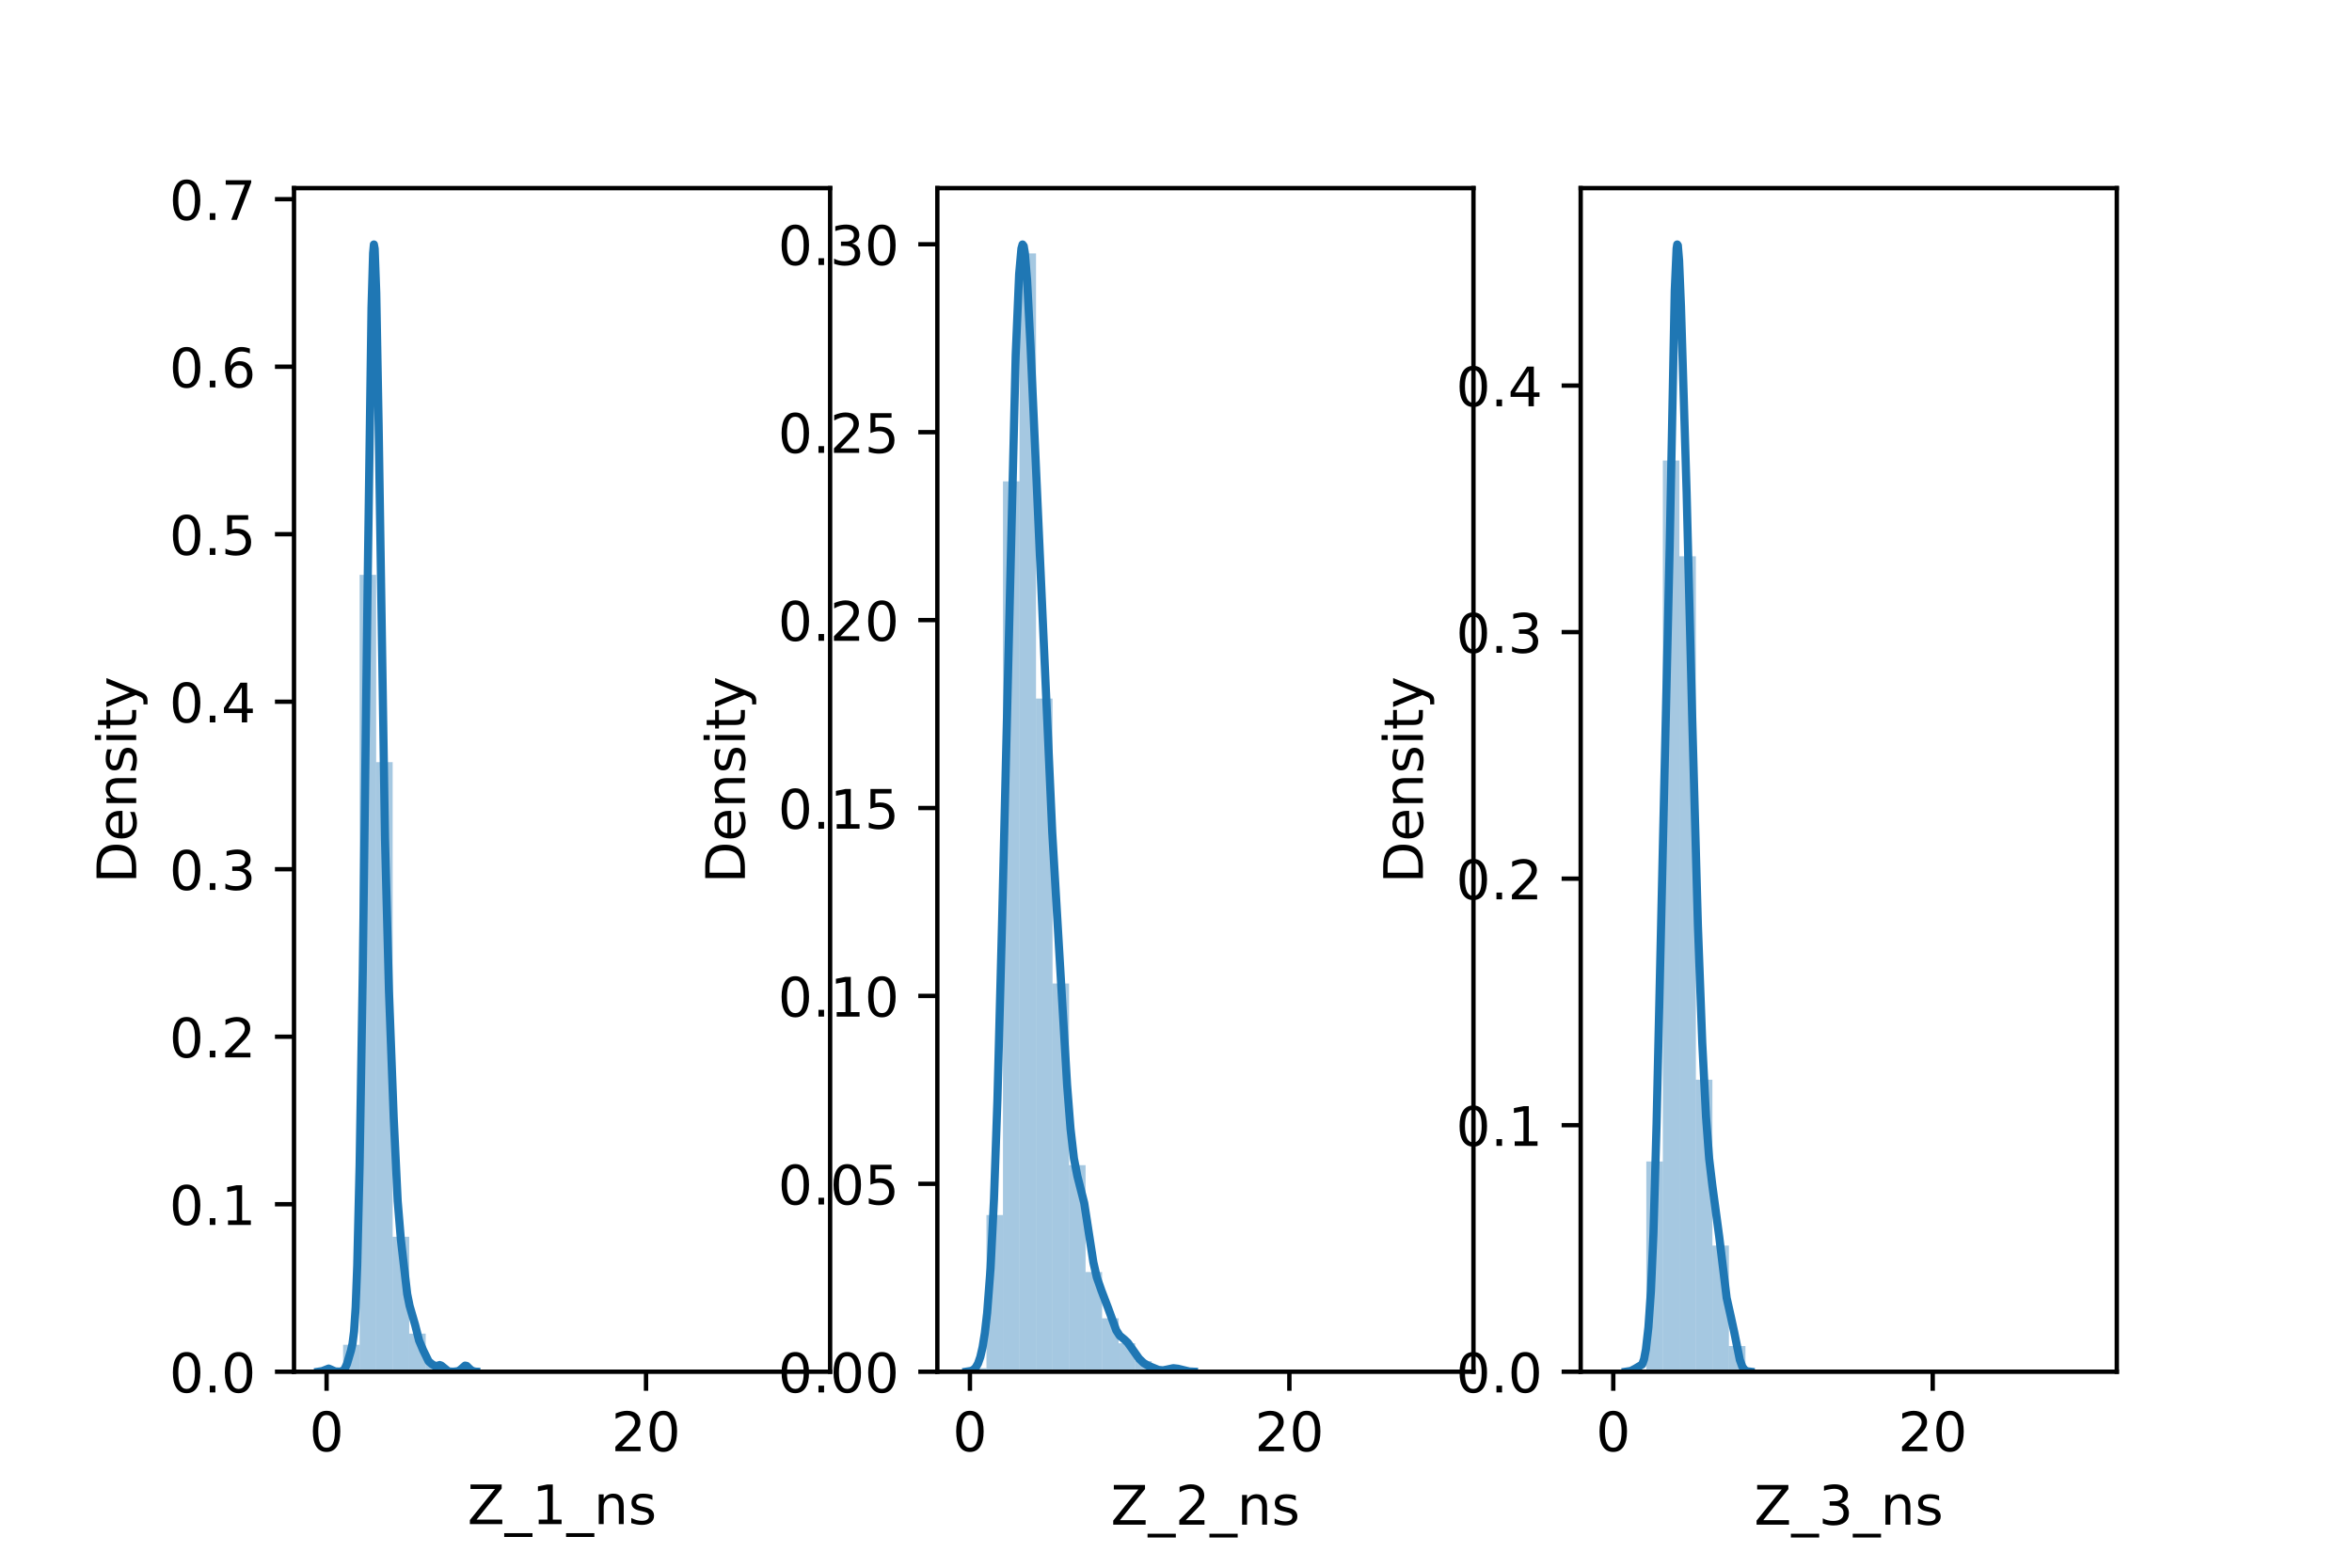 <?xml version="1.0" encoding="utf-8" standalone="no"?>
<!DOCTYPE svg PUBLIC "-//W3C//DTD SVG 1.1//EN"
  "http://www.w3.org/Graphics/SVG/1.1/DTD/svg11.dtd">
<!-- Created with matplotlib (https://matplotlib.org/) -->
<svg height="288pt" version="1.1" viewBox="0 0 432 288" width="432pt" xmlns="http://www.w3.org/2000/svg" xmlns:xlink="http://www.w3.org/1999/xlink">
 <defs>
  <style type="text/css">*{stroke-linecap:butt;stroke-linejoin:round;}</style>
 </defs>
 <g id="figure_1">
  <g id="patch_1">
   <path d="M 0 288 
L 432 288 
L 432 0 
L 0 0 
z
" style="fill:#ffffff;"/>
  </g>
  <g id="axes_1">
   <g id="patch_2">
    <path d="M 54 252 
L 152.471 252 
L 152.471 34.56 
L 54 34.56 
z
" style="fill:#ffffff;"/>
   </g>
   <g id="patch_3">
    <path clip-path="url(#p572ccd10fb)" d="M 59.985 252 
L 63.02 252 
L 63.02 251.708 
L 59.985 251.708 
z
" style="fill:#1f77b4;opacity:0.4;"/>
   </g>
   <g id="patch_4">
    <path clip-path="url(#p572ccd10fb)" d="M 63.02 252 
L 66.054 252 
L 66.054 247.042 
L 63.02 247.042 
z
" style="fill:#1f77b4;opacity:0.4;"/>
   </g>
   <g id="patch_5">
    <path clip-path="url(#p572ccd10fb)" d="M 66.054 252 
L 69.089 252 
L 69.089 105.601 
L 66.054 105.601 
z
" style="fill:#1f77b4;opacity:0.4;"/>
   </g>
   <g id="patch_6">
    <path clip-path="url(#p572ccd10fb)" d="M 69.089 252 
L 72.124 252 
L 72.124 140.014 
L 69.089 140.014 
z
" style="fill:#1f77b4;opacity:0.4;"/>
   </g>
   <g id="patch_7">
    <path clip-path="url(#p572ccd10fb)" d="M 72.124 252 
L 75.159 252 
L 75.159 227.211 
L 72.124 227.211 
z
" style="fill:#1f77b4;opacity:0.4;"/>
   </g>
   <g id="patch_8">
    <path clip-path="url(#p572ccd10fb)" d="M 75.159 252 
L 78.194 252 
L 78.194 245.001 
L 75.159 245.001 
z
" style="fill:#1f77b4;opacity:0.4;"/>
   </g>
   <g id="patch_9">
    <path clip-path="url(#p572ccd10fb)" d="M 78.194 252 
L 81.229 252 
L 81.229 250.542 
L 78.194 250.542 
z
" style="fill:#1f77b4;opacity:0.4;"/>
   </g>
   <g id="patch_10">
    <path clip-path="url(#p572ccd10fb)" d="M 81.229 252 
L 84.263 252 
L 84.263 252 
L 81.229 252 
z
" style="fill:#1f77b4;opacity:0.4;"/>
   </g>
   <g id="patch_11">
    <path clip-path="url(#p572ccd10fb)" d="M 84.263 252 
L 87.298 252 
L 87.298 251.417 
L 84.263 251.417 
z
" style="fill:#1f77b4;opacity:0.4;"/>
   </g>
   <g id="patch_12">
    <path clip-path="url(#p572ccd10fb)" d="M 87.298 252 
L 90.333 252 
L 90.333 252 
L 87.298 252 
z
" style="fill:#1f77b4;opacity:0.4;"/>
   </g>
   <g id="patch_13">
    <path clip-path="url(#p572ccd10fb)" d="M 90.333 252 
L 93.368 252 
L 93.368 252 
L 90.333 252 
z
" style="fill:#1f77b4;opacity:0.4;"/>
   </g>
   <g id="patch_14">
    <path clip-path="url(#p572ccd10fb)" d="M 93.368 252 
L 96.403 252 
L 96.403 252 
L 93.368 252 
z
" style="fill:#1f77b4;opacity:0.4;"/>
   </g>
   <g id="patch_15">
    <path clip-path="url(#p572ccd10fb)" d="M 96.403 252 
L 99.438 252 
L 99.438 252 
L 96.403 252 
z
" style="fill:#1f77b4;opacity:0.4;"/>
   </g>
   <g id="patch_16">
    <path clip-path="url(#p572ccd10fb)" d="M 99.438 252 
L 102.472 252 
L 102.472 252 
L 99.438 252 
z
" style="fill:#1f77b4;opacity:0.4;"/>
   </g>
   <g id="patch_17">
    <path clip-path="url(#p572ccd10fb)" d="M 102.472 252 
L 105.507 252 
L 105.507 252 
L 102.472 252 
z
" style="fill:#1f77b4;opacity:0.4;"/>
   </g>
   <g id="patch_18">
    <path clip-path="url(#p572ccd10fb)" d="M 105.507 252 
L 108.542 252 
L 108.542 252 
L 105.507 252 
z
" style="fill:#1f77b4;opacity:0.4;"/>
   </g>
   <g id="patch_19">
    <path clip-path="url(#p572ccd10fb)" d="M 108.542 252 
L 111.577 252 
L 111.577 252 
L 108.542 252 
z
" style="fill:#1f77b4;opacity:0.4;"/>
   </g>
   <g id="patch_20">
    <path clip-path="url(#p572ccd10fb)" d="M 111.577 252 
L 114.612 252 
L 114.612 252 
L 111.577 252 
z
" style="fill:#1f77b4;opacity:0.4;"/>
   </g>
   <g id="patch_21">
    <path clip-path="url(#p572ccd10fb)" d="M 114.612 252 
L 117.646 252 
L 117.646 252 
L 114.612 252 
z
" style="fill:#1f77b4;opacity:0.4;"/>
   </g>
   <g id="patch_22">
    <path clip-path="url(#p572ccd10fb)" d="M 117.646 252 
L 120.681 252 
L 120.681 252 
L 117.646 252 
z
" style="fill:#1f77b4;opacity:0.4;"/>
   </g>
   <g id="patch_23">
    <path clip-path="url(#p572ccd10fb)" d="M 120.681 252 
L 123.716 252 
L 123.716 252 
L 120.681 252 
z
" style="fill:#1f77b4;opacity:0.4;"/>
   </g>
   <g id="patch_24">
    <path clip-path="url(#p572ccd10fb)" d="M 123.716 252 
L 126.751 252 
L 126.751 252 
L 123.716 252 
z
" style="fill:#1f77b4;opacity:0.4;"/>
   </g>
   <g id="patch_25">
    <path clip-path="url(#p572ccd10fb)" d="M 126.751 252 
L 129.786 252 
L 129.786 252 
L 126.751 252 
z
" style="fill:#1f77b4;opacity:0.4;"/>
   </g>
   <g id="patch_26">
    <path clip-path="url(#p572ccd10fb)" d="M 129.786 252 
L 132.821 252 
L 132.821 252 
L 129.786 252 
z
" style="fill:#1f77b4;opacity:0.4;"/>
   </g>
   <g id="patch_27">
    <path clip-path="url(#p572ccd10fb)" d="M 132.821 252 
L 135.855 252 
L 135.855 252 
L 132.821 252 
z
" style="fill:#1f77b4;opacity:0.4;"/>
   </g>
   <g id="patch_28">
    <path clip-path="url(#p572ccd10fb)" d="M 135.855 252 
L 138.89 252 
L 138.89 252 
L 135.855 252 
z
" style="fill:#1f77b4;opacity:0.4;"/>
   </g>
   <g id="patch_29">
    <path clip-path="url(#p572ccd10fb)" d="M 138.89 252 
L 141.925 252 
L 141.925 252 
L 138.89 252 
z
" style="fill:#1f77b4;opacity:0.4;"/>
   </g>
   <g id="patch_30">
    <path clip-path="url(#p572ccd10fb)" d="M 141.925 252 
L 144.96 252 
L 144.96 252 
L 141.925 252 
z
" style="fill:#1f77b4;opacity:0.4;"/>
   </g>
   <g id="patch_31">
    <path clip-path="url(#p572ccd10fb)" d="M 144.96 252 
L 147.995 252 
L 147.995 252 
L 144.96 252 
z
" style="fill:#1f77b4;opacity:0.4;"/>
   </g>
   <g id="matplotlib.axis_1">
    <g id="xtick_1">
     <g id="line2d_1">
      <defs>
       <path d="M 0 0 
L 0 3.5 
" id="mcaa65178ae" style="stroke:#000000;stroke-width:0.8;"/>
      </defs>
      <g>
       <use style="stroke:#000000;stroke-width:0.8;" x="59.985" xlink:href="#mcaa65178ae" y="252"/>
      </g>
     </g>
     <g id="text_1">
      <!-- 0 -->
      <g transform="translate(56.804 266.598)scale(0.1 -0.1)">
       <defs>
        <path d="M 31.781 66.406 
Q 24.172 66.406 20.328 58.906 
Q 16.5 51.422 16.5 36.375 
Q 16.5 21.391 20.328 13.891 
Q 24.172 6.391 31.781 6.391 
Q 39.453 6.391 43.281 13.891 
Q 47.125 21.391 47.125 36.375 
Q 47.125 51.422 43.281 58.906 
Q 39.453 66.406 31.781 66.406 
z
M 31.781 74.219 
Q 44.047 74.219 50.516 64.516 
Q 56.984 54.828 56.984 36.375 
Q 56.984 17.969 50.516 8.266 
Q 44.047 -1.422 31.781 -1.422 
Q 19.531 -1.422 13.062 8.266 
Q 6.594 17.969 6.594 36.375 
Q 6.594 54.828 13.062 64.516 
Q 19.531 74.219 31.781 74.219 
z
" id="DejaVuSans-48"/>
       </defs>
       <use xlink:href="#DejaVuSans-48"/>
      </g>
     </g>
    </g>
    <g id="xtick_2">
     <g id="line2d_2">
      <g>
       <use style="stroke:#000000;stroke-width:0.8;" x="118.658" xlink:href="#mcaa65178ae" y="252"/>
      </g>
     </g>
     <g id="text_2">
      <!-- 20 -->
      <g transform="translate(112.296 266.598)scale(0.1 -0.1)">
       <defs>
        <path d="M 19.188 8.297 
L 53.609 8.297 
L 53.609 0 
L 7.328 0 
L 7.328 8.297 
Q 12.938 14.109 22.625 23.891 
Q 32.328 33.688 34.812 36.531 
Q 39.547 41.844 41.422 45.531 
Q 43.312 49.219 43.312 52.781 
Q 43.312 58.594 39.234 62.25 
Q 35.156 65.922 28.609 65.922 
Q 23.969 65.922 18.812 64.312 
Q 13.672 62.703 7.812 59.422 
L 7.812 69.391 
Q 13.766 71.781 18.938 73 
Q 24.125 74.219 28.422 74.219 
Q 39.75 74.219 46.484 68.547 
Q 53.219 62.891 53.219 53.422 
Q 53.219 48.922 51.531 44.891 
Q 49.859 40.875 45.406 35.406 
Q 44.188 33.984 37.641 27.219 
Q 31.109 20.453 19.188 8.297 
z
" id="DejaVuSans-50"/>
       </defs>
       <use xlink:href="#DejaVuSans-50"/>
       <use x="63.623" xlink:href="#DejaVuSans-48"/>
      </g>
     </g>
    </g>
    <g id="text_3">
     <!-- Z_1_ns -->
     <g transform="translate(85.856 279.998)scale(0.1 -0.1)">
      <defs>
       <path d="M 5.609 72.906 
L 62.891 72.906 
L 62.891 65.375 
L 16.797 8.297 
L 64.016 8.297 
L 64.016 0 
L 4.5 0 
L 4.5 7.516 
L 50.594 64.594 
L 5.609 64.594 
z
" id="DejaVuSans-90"/>
       <path d="M 50.984 -16.609 
L 50.984 -23.578 
L -0.984 -23.578 
L -0.984 -16.609 
z
" id="DejaVuSans-95"/>
       <path d="M 12.406 8.297 
L 28.516 8.297 
L 28.516 63.922 
L 10.984 60.406 
L 10.984 69.391 
L 28.422 72.906 
L 38.281 72.906 
L 38.281 8.297 
L 54.391 8.297 
L 54.391 0 
L 12.406 0 
z
" id="DejaVuSans-49"/>
       <path d="M 54.891 33.016 
L 54.891 0 
L 45.906 0 
L 45.906 32.719 
Q 45.906 40.484 42.875 44.328 
Q 39.844 48.188 33.797 48.188 
Q 26.516 48.188 22.312 43.547 
Q 18.109 38.922 18.109 30.906 
L 18.109 0 
L 9.078 0 
L 9.078 54.688 
L 18.109 54.688 
L 18.109 46.188 
Q 21.344 51.125 25.703 53.562 
Q 30.078 56 35.797 56 
Q 45.219 56 50.047 50.172 
Q 54.891 44.344 54.891 33.016 
z
" id="DejaVuSans-110"/>
       <path d="M 44.281 53.078 
L 44.281 44.578 
Q 40.484 46.531 36.375 47.5 
Q 32.281 48.484 27.875 48.484 
Q 21.188 48.484 17.844 46.438 
Q 14.5 44.391 14.5 40.281 
Q 14.5 37.156 16.891 35.375 
Q 19.281 33.594 26.516 31.984 
L 29.594 31.297 
Q 39.156 29.25 43.188 25.516 
Q 47.219 21.781 47.219 15.094 
Q 47.219 7.469 41.188 3.016 
Q 35.156 -1.422 24.609 -1.422 
Q 20.219 -1.422 15.453 -0.562 
Q 10.688 0.297 5.422 2 
L 5.422 11.281 
Q 10.406 8.688 15.234 7.391 
Q 20.062 6.109 24.812 6.109 
Q 31.156 6.109 34.562 8.281 
Q 37.984 10.453 37.984 14.406 
Q 37.984 18.062 35.516 20.016 
Q 33.062 21.969 24.703 23.781 
L 21.578 24.516 
Q 13.234 26.266 9.516 29.906 
Q 5.812 33.547 5.812 39.891 
Q 5.812 47.609 11.281 51.797 
Q 16.75 56 26.812 56 
Q 31.781 56 36.172 55.266 
Q 40.578 54.547 44.281 53.078 
z
" id="DejaVuSans-115"/>
      </defs>
      <use xlink:href="#DejaVuSans-90"/>
      <use x="68.506" xlink:href="#DejaVuSans-95"/>
      <use x="118.506" xlink:href="#DejaVuSans-49"/>
      <use x="182.129" xlink:href="#DejaVuSans-95"/>
      <use x="232.129" xlink:href="#DejaVuSans-110"/>
      <use x="295.508" xlink:href="#DejaVuSans-115"/>
     </g>
    </g>
   </g>
   <g id="matplotlib.axis_2">
    <g id="ytick_1">
     <g id="line2d_3">
      <defs>
       <path d="M 0 0 
L -3.5 0 
" id="mb902864521" style="stroke:#000000;stroke-width:0.8;"/>
      </defs>
      <g>
       <use style="stroke:#000000;stroke-width:0.8;" x="54" xlink:href="#mb902864521" y="252"/>
      </g>
     </g>
     <g id="text_4">
      <!-- 0.0 -->
      <g transform="translate(31.097 255.799)scale(0.1 -0.1)">
       <defs>
        <path d="M 10.688 12.406 
L 21 12.406 
L 21 0 
L 10.688 0 
z
" id="DejaVuSans-46"/>
       </defs>
       <use xlink:href="#DejaVuSans-48"/>
       <use x="63.623" xlink:href="#DejaVuSans-46"/>
       <use x="95.41" xlink:href="#DejaVuSans-48"/>
      </g>
     </g>
    </g>
    <g id="ytick_2">
     <g id="line2d_4">
      <g>
       <use style="stroke:#000000;stroke-width:0.8;" x="54" xlink:href="#mb902864521" y="221.228"/>
      </g>
     </g>
     <g id="text_5">
      <!-- 0.1 -->
      <g transform="translate(31.097 225.027)scale(0.1 -0.1)">
       <use xlink:href="#DejaVuSans-48"/>
       <use x="63.623" xlink:href="#DejaVuSans-46"/>
       <use x="95.41" xlink:href="#DejaVuSans-49"/>
      </g>
     </g>
    </g>
    <g id="ytick_3">
     <g id="line2d_5">
      <g>
       <use style="stroke:#000000;stroke-width:0.8;" x="54" xlink:href="#mb902864521" y="190.456"/>
      </g>
     </g>
     <g id="text_6">
      <!-- 0.2 -->
      <g transform="translate(31.097 194.255)scale(0.1 -0.1)">
       <use xlink:href="#DejaVuSans-48"/>
       <use x="63.623" xlink:href="#DejaVuSans-46"/>
       <use x="95.41" xlink:href="#DejaVuSans-50"/>
      </g>
     </g>
    </g>
    <g id="ytick_4">
     <g id="line2d_6">
      <g>
       <use style="stroke:#000000;stroke-width:0.8;" x="54" xlink:href="#mb902864521" y="159.684"/>
      </g>
     </g>
     <g id="text_7">
      <!-- 0.3 -->
      <g transform="translate(31.097 163.483)scale(0.1 -0.1)">
       <defs>
        <path d="M 40.578 39.312 
Q 47.656 37.797 51.625 33 
Q 55.609 28.219 55.609 21.188 
Q 55.609 10.406 48.188 4.484 
Q 40.766 -1.422 27.094 -1.422 
Q 22.516 -1.422 17.656 -0.516 
Q 12.797 0.391 7.625 2.203 
L 7.625 11.719 
Q 11.719 9.328 16.594 8.109 
Q 21.484 6.891 26.812 6.891 
Q 36.078 6.891 40.938 10.547 
Q 45.797 14.203 45.797 21.188 
Q 45.797 27.641 41.281 31.266 
Q 36.766 34.906 28.719 34.906 
L 20.219 34.906 
L 20.219 43.016 
L 29.109 43.016 
Q 36.375 43.016 40.234 45.922 
Q 44.094 48.828 44.094 54.297 
Q 44.094 59.906 40.109 62.906 
Q 36.141 65.922 28.719 65.922 
Q 24.656 65.922 20.016 65.031 
Q 15.375 64.156 9.812 62.312 
L 9.812 71.094 
Q 15.438 72.656 20.344 73.438 
Q 25.25 74.219 29.594 74.219 
Q 40.828 74.219 47.359 69.109 
Q 53.906 64.016 53.906 55.328 
Q 53.906 49.266 50.438 45.094 
Q 46.969 40.922 40.578 39.312 
z
" id="DejaVuSans-51"/>
       </defs>
       <use xlink:href="#DejaVuSans-48"/>
       <use x="63.623" xlink:href="#DejaVuSans-46"/>
       <use x="95.41" xlink:href="#DejaVuSans-51"/>
      </g>
     </g>
    </g>
    <g id="ytick_5">
     <g id="line2d_7">
      <g>
       <use style="stroke:#000000;stroke-width:0.8;" x="54" xlink:href="#mb902864521" y="128.912"/>
      </g>
     </g>
     <g id="text_8">
      <!-- 0.4 -->
      <g transform="translate(31.097 132.711)scale(0.1 -0.1)">
       <defs>
        <path d="M 37.797 64.312 
L 12.891 25.391 
L 37.797 25.391 
z
M 35.203 72.906 
L 47.609 72.906 
L 47.609 25.391 
L 58.016 25.391 
L 58.016 17.188 
L 47.609 17.188 
L 47.609 0 
L 37.797 0 
L 37.797 17.188 
L 4.891 17.188 
L 4.891 26.703 
z
" id="DejaVuSans-52"/>
       </defs>
       <use xlink:href="#DejaVuSans-48"/>
       <use x="63.623" xlink:href="#DejaVuSans-46"/>
       <use x="95.41" xlink:href="#DejaVuSans-52"/>
      </g>
     </g>
    </g>
    <g id="ytick_6">
     <g id="line2d_8">
      <g>
       <use style="stroke:#000000;stroke-width:0.8;" x="54" xlink:href="#mb902864521" y="98.14"/>
      </g>
     </g>
     <g id="text_9">
      <!-- 0.5 -->
      <g transform="translate(31.097 101.939)scale(0.1 -0.1)">
       <defs>
        <path d="M 10.797 72.906 
L 49.516 72.906 
L 49.516 64.594 
L 19.828 64.594 
L 19.828 46.734 
Q 21.969 47.469 24.109 47.828 
Q 26.266 48.188 28.422 48.188 
Q 40.625 48.188 47.75 41.5 
Q 54.891 34.812 54.891 23.391 
Q 54.891 11.625 47.562 5.094 
Q 40.234 -1.422 26.906 -1.422 
Q 22.312 -1.422 17.547 -0.641 
Q 12.797 0.141 7.719 1.703 
L 7.719 11.625 
Q 12.109 9.234 16.797 8.062 
Q 21.484 6.891 26.703 6.891 
Q 35.156 6.891 40.078 11.328 
Q 45.016 15.766 45.016 23.391 
Q 45.016 31 40.078 35.438 
Q 35.156 39.891 26.703 39.891 
Q 22.75 39.891 18.812 39.016 
Q 14.891 38.141 10.797 36.281 
z
" id="DejaVuSans-53"/>
       </defs>
       <use xlink:href="#DejaVuSans-48"/>
       <use x="63.623" xlink:href="#DejaVuSans-46"/>
       <use x="95.41" xlink:href="#DejaVuSans-53"/>
      </g>
     </g>
    </g>
    <g id="ytick_7">
     <g id="line2d_9">
      <g>
       <use style="stroke:#000000;stroke-width:0.8;" x="54" xlink:href="#mb902864521" y="67.367"/>
      </g>
     </g>
     <g id="text_10">
      <!-- 0.6 -->
      <g transform="translate(31.097 71.167)scale(0.1 -0.1)">
       <defs>
        <path d="M 33.016 40.375 
Q 26.375 40.375 22.484 35.828 
Q 18.609 31.297 18.609 23.391 
Q 18.609 15.531 22.484 10.953 
Q 26.375 6.391 33.016 6.391 
Q 39.656 6.391 43.531 10.953 
Q 47.406 15.531 47.406 23.391 
Q 47.406 31.297 43.531 35.828 
Q 39.656 40.375 33.016 40.375 
z
M 52.594 71.297 
L 52.594 62.312 
Q 48.875 64.062 45.094 64.984 
Q 41.312 65.922 37.594 65.922 
Q 27.828 65.922 22.672 59.328 
Q 17.531 52.734 16.797 39.406 
Q 19.672 43.656 24.016 45.922 
Q 28.375 48.188 33.594 48.188 
Q 44.578 48.188 50.953 41.516 
Q 57.328 34.859 57.328 23.391 
Q 57.328 12.156 50.688 5.359 
Q 44.047 -1.422 33.016 -1.422 
Q 20.359 -1.422 13.672 8.266 
Q 6.984 17.969 6.984 36.375 
Q 6.984 53.656 15.188 63.938 
Q 23.391 74.219 37.203 74.219 
Q 40.922 74.219 44.703 73.484 
Q 48.484 72.75 52.594 71.297 
z
" id="DejaVuSans-54"/>
       </defs>
       <use xlink:href="#DejaVuSans-48"/>
       <use x="63.623" xlink:href="#DejaVuSans-46"/>
       <use x="95.41" xlink:href="#DejaVuSans-54"/>
      </g>
     </g>
    </g>
    <g id="ytick_8">
     <g id="line2d_10">
      <g>
       <use style="stroke:#000000;stroke-width:0.8;" x="54" xlink:href="#mb902864521" y="36.595"/>
      </g>
     </g>
     <g id="text_11">
      <!-- 0.7 -->
      <g transform="translate(31.097 40.395)scale(0.1 -0.1)">
       <defs>
        <path d="M 8.203 72.906 
L 55.078 72.906 
L 55.078 68.703 
L 28.609 0 
L 18.312 0 
L 43.219 64.594 
L 8.203 64.594 
z
" id="DejaVuSans-55"/>
       </defs>
       <use xlink:href="#DejaVuSans-48"/>
       <use x="63.623" xlink:href="#DejaVuSans-46"/>
       <use x="95.41" xlink:href="#DejaVuSans-55"/>
      </g>
     </g>
    </g>
    <g id="text_12">
     <!-- Density -->
     <g transform="translate(25.017 162.289)rotate(-90)scale(0.1 -0.1)">
      <defs>
       <path d="M 19.672 64.797 
L 19.672 8.109 
L 31.594 8.109 
Q 46.688 8.109 53.688 14.938 
Q 60.688 21.781 60.688 36.531 
Q 60.688 51.172 53.688 57.984 
Q 46.688 64.797 31.594 64.797 
z
M 9.812 72.906 
L 30.078 72.906 
Q 51.266 72.906 61.172 64.094 
Q 71.094 55.281 71.094 36.531 
Q 71.094 17.672 61.125 8.828 
Q 51.172 0 30.078 0 
L 9.812 0 
z
" id="DejaVuSans-68"/>
       <path d="M 56.203 29.594 
L 56.203 25.203 
L 14.891 25.203 
Q 15.484 15.922 20.484 11.062 
Q 25.484 6.203 34.422 6.203 
Q 39.594 6.203 44.453 7.469 
Q 49.312 8.734 54.109 11.281 
L 54.109 2.781 
Q 49.266 0.734 44.188 -0.344 
Q 39.109 -1.422 33.891 -1.422 
Q 20.797 -1.422 13.156 6.188 
Q 5.516 13.812 5.516 26.812 
Q 5.516 40.234 12.766 48.109 
Q 20.016 56 32.328 56 
Q 43.359 56 49.781 48.891 
Q 56.203 41.797 56.203 29.594 
z
M 47.219 32.234 
Q 47.125 39.594 43.094 43.984 
Q 39.062 48.391 32.422 48.391 
Q 24.906 48.391 20.391 44.141 
Q 15.875 39.891 15.188 32.172 
z
" id="DejaVuSans-101"/>
       <path d="M 9.422 54.688 
L 18.406 54.688 
L 18.406 0 
L 9.422 0 
z
M 9.422 75.984 
L 18.406 75.984 
L 18.406 64.594 
L 9.422 64.594 
z
" id="DejaVuSans-105"/>
       <path d="M 18.312 70.219 
L 18.312 54.688 
L 36.812 54.688 
L 36.812 47.703 
L 18.312 47.703 
L 18.312 18.016 
Q 18.312 11.328 20.141 9.422 
Q 21.969 7.516 27.594 7.516 
L 36.812 7.516 
L 36.812 0 
L 27.594 0 
Q 17.188 0 13.234 3.875 
Q 9.281 7.766 9.281 18.016 
L 9.281 47.703 
L 2.688 47.703 
L 2.688 54.688 
L 9.281 54.688 
L 9.281 70.219 
z
" id="DejaVuSans-116"/>
       <path d="M 32.172 -5.078 
Q 28.375 -14.844 24.75 -17.812 
Q 21.141 -20.797 15.094 -20.797 
L 7.906 -20.797 
L 7.906 -13.281 
L 13.188 -13.281 
Q 16.891 -13.281 18.938 -11.516 
Q 21 -9.766 23.484 -3.219 
L 25.094 0.875 
L 2.984 54.688 
L 12.5 54.688 
L 29.594 11.922 
L 46.688 54.688 
L 56.203 54.688 
z
" id="DejaVuSans-121"/>
      </defs>
      <use xlink:href="#DejaVuSans-68"/>
      <use x="77.002" xlink:href="#DejaVuSans-101"/>
      <use x="138.525" xlink:href="#DejaVuSans-110"/>
      <use x="201.904" xlink:href="#DejaVuSans-115"/>
      <use x="254.004" xlink:href="#DejaVuSans-105"/>
      <use x="281.787" xlink:href="#DejaVuSans-116"/>
      <use x="320.996" xlink:href="#DejaVuSans-121"/>
     </g>
    </g>
   </g>
   <g id="line2d_11">
    <path clip-path="url(#p572ccd10fb)" d="M 58.476 251.993 
L 59.204 251.879 
L 60.37 251.417 
L 60.807 251.606 
L 61.535 251.938 
L 62.409 251.986 
L 62.992 251.825 
L 63.283 251.535 
L 63.72 250.608 
L 64.449 248.155 
L 64.74 246.868 
L 65.032 244.592 
L 65.323 240.158 
L 65.614 232.48 
L 66.051 214.045 
L 66.634 178.437 
L 67.508 108.512 
L 68.236 56.551 
L 68.528 46.51 
L 68.674 44.914 
L 68.819 45.692 
L 69.111 53.808 
L 69.548 78.171 
L 70.713 154.078 
L 71.441 182.019 
L 72.315 205.336 
L 73.044 220.634 
L 73.627 227.704 
L 74.792 237.712 
L 75.229 239.882 
L 76.249 243.401 
L 76.977 246.284 
L 77.706 248.01 
L 78.725 250.097 
L 79.308 250.587 
L 79.891 250.94 
L 80.328 250.907 
L 80.765 250.77 
L 81.056 250.874 
L 82.367 251.95 
L 83.241 251.998 
L 84.116 251.904 
L 84.553 251.641 
L 85.427 250.875 
L 85.718 250.935 
L 86.301 251.504 
L 86.738 251.843 
L 87.32 251.985 
L 87.466 251.992 
L 87.466 251.992 
" style="fill:none;stroke:#1f77b4;stroke-linecap:square;stroke-width:1.5;"/>
   </g>
   <g id="patch_32">
    <path d="M 54 252 
L 54 34.56 
" style="fill:none;stroke:#000000;stroke-linecap:square;stroke-linejoin:miter;stroke-width:0.8;"/>
   </g>
   <g id="patch_33">
    <path d="M 152.471 252 
L 152.471 34.56 
" style="fill:none;stroke:#000000;stroke-linecap:square;stroke-linejoin:miter;stroke-width:0.8;"/>
   </g>
   <g id="patch_34">
    <path d="M 54 252 
L 152.471 252 
" style="fill:none;stroke:#000000;stroke-linecap:square;stroke-linejoin:miter;stroke-width:0.8;"/>
   </g>
   <g id="patch_35">
    <path d="M 54 34.56 
L 152.471 34.56 
" style="fill:none;stroke:#000000;stroke-linecap:square;stroke-linejoin:miter;stroke-width:0.8;"/>
   </g>
  </g>
  <g id="axes_2">
   <g id="patch_36">
    <path d="M 172.165 252 
L 270.635 252 
L 270.635 34.56 
L 172.165 34.56 
z
" style="fill:#ffffff;"/>
   </g>
   <g id="patch_37">
    <path clip-path="url(#p9fcebff746)" d="M 178.15 252 
L 181.184 252 
L 181.184 251.346 
L 178.15 251.346 
z
" style="fill:#1f77b4;opacity:0.4;"/>
   </g>
   <g id="patch_38">
    <path clip-path="url(#p9fcebff746)" d="M 181.184 252 
L 184.219 252 
L 184.219 223.21 
L 181.184 223.21 
z
" style="fill:#1f77b4;opacity:0.4;"/>
   </g>
   <g id="patch_39">
    <path clip-path="url(#p9fcebff746)" d="M 184.219 252 
L 187.254 252 
L 187.254 88.423 
L 184.219 88.423 
z
" style="fill:#1f77b4;opacity:0.4;"/>
   </g>
   <g id="patch_40">
    <path clip-path="url(#p9fcebff746)" d="M 187.254 252 
L 190.289 252 
L 190.289 46.547 
L 187.254 46.547 
z
" style="fill:#1f77b4;opacity:0.4;"/>
   </g>
   <g id="patch_41">
    <path clip-path="url(#p9fcebff746)" d="M 190.289 252 
L 193.324 252 
L 193.324 128.336 
L 190.289 128.336 
z
" style="fill:#1f77b4;opacity:0.4;"/>
   </g>
   <g id="patch_42">
    <path clip-path="url(#p9fcebff746)" d="M 193.324 252 
L 196.358 252 
L 196.358 180.68 
L 193.324 180.68 
z
" style="fill:#1f77b4;opacity:0.4;"/>
   </g>
   <g id="patch_43">
    <path clip-path="url(#p9fcebff746)" d="M 196.358 252 
L 199.393 252 
L 199.393 214.05 
L 196.358 214.05 
z
" style="fill:#1f77b4;opacity:0.4;"/>
   </g>
   <g id="patch_44">
    <path clip-path="url(#p9fcebff746)" d="M 199.393 252 
L 202.428 252 
L 202.428 233.679 
L 199.393 233.679 
z
" style="fill:#1f77b4;opacity:0.4;"/>
   </g>
   <g id="patch_45">
    <path clip-path="url(#p9fcebff746)" d="M 202.428 252 
L 205.463 252 
L 205.463 242.185 
L 202.428 242.185 
z
" style="fill:#1f77b4;opacity:0.4;"/>
   </g>
   <g id="patch_46">
    <path clip-path="url(#p9fcebff746)" d="M 205.463 252 
L 208.498 252 
L 208.498 246.766 
L 205.463 246.766 
z
" style="fill:#1f77b4;opacity:0.4;"/>
   </g>
   <g id="patch_47">
    <path clip-path="url(#p9fcebff746)" d="M 208.498 252 
L 211.533 252 
L 211.533 250.037 
L 208.498 250.037 
z
" style="fill:#1f77b4;opacity:0.4;"/>
   </g>
   <g id="patch_48">
    <path clip-path="url(#p9fcebff746)" d="M 211.533 252 
L 214.567 252 
L 214.567 252 
L 211.533 252 
z
" style="fill:#1f77b4;opacity:0.4;"/>
   </g>
   <g id="patch_49">
    <path clip-path="url(#p9fcebff746)" d="M 214.567 252 
L 217.602 252 
L 217.602 251.346 
L 214.567 251.346 
z
" style="fill:#1f77b4;opacity:0.4;"/>
   </g>
   <g id="patch_50">
    <path clip-path="url(#p9fcebff746)" d="M 217.602 252 
L 220.637 252 
L 220.637 252 
L 217.602 252 
z
" style="fill:#1f77b4;opacity:0.4;"/>
   </g>
   <g id="patch_51">
    <path clip-path="url(#p9fcebff746)" d="M 220.637 252 
L 223.672 252 
L 223.672 252 
L 220.637 252 
z
" style="fill:#1f77b4;opacity:0.4;"/>
   </g>
   <g id="patch_52">
    <path clip-path="url(#p9fcebff746)" d="M 223.672 252 
L 226.707 252 
L 226.707 252 
L 223.672 252 
z
" style="fill:#1f77b4;opacity:0.4;"/>
   </g>
   <g id="patch_53">
    <path clip-path="url(#p9fcebff746)" d="M 226.707 252 
L 229.741 252 
L 229.741 252 
L 226.707 252 
z
" style="fill:#1f77b4;opacity:0.4;"/>
   </g>
   <g id="patch_54">
    <path clip-path="url(#p9fcebff746)" d="M 229.741 252 
L 232.776 252 
L 232.776 252 
L 229.741 252 
z
" style="fill:#1f77b4;opacity:0.4;"/>
   </g>
   <g id="patch_55">
    <path clip-path="url(#p9fcebff746)" d="M 232.776 252 
L 235.811 252 
L 235.811 252 
L 232.776 252 
z
" style="fill:#1f77b4;opacity:0.4;"/>
   </g>
   <g id="patch_56">
    <path clip-path="url(#p9fcebff746)" d="M 235.811 252 
L 238.846 252 
L 238.846 252 
L 235.811 252 
z
" style="fill:#1f77b4;opacity:0.4;"/>
   </g>
   <g id="patch_57">
    <path clip-path="url(#p9fcebff746)" d="M 238.846 252 
L 241.881 252 
L 241.881 252 
L 238.846 252 
z
" style="fill:#1f77b4;opacity:0.4;"/>
   </g>
   <g id="patch_58">
    <path clip-path="url(#p9fcebff746)" d="M 241.881 252 
L 244.916 252 
L 244.916 252 
L 241.881 252 
z
" style="fill:#1f77b4;opacity:0.4;"/>
   </g>
   <g id="patch_59">
    <path clip-path="url(#p9fcebff746)" d="M 244.916 252 
L 247.95 252 
L 247.95 252 
L 244.916 252 
z
" style="fill:#1f77b4;opacity:0.4;"/>
   </g>
   <g id="patch_60">
    <path clip-path="url(#p9fcebff746)" d="M 247.95 252 
L 250.985 252 
L 250.985 252 
L 247.95 252 
z
" style="fill:#1f77b4;opacity:0.4;"/>
   </g>
   <g id="patch_61">
    <path clip-path="url(#p9fcebff746)" d="M 250.985 252 
L 254.02 252 
L 254.02 252 
L 250.985 252 
z
" style="fill:#1f77b4;opacity:0.4;"/>
   </g>
   <g id="patch_62">
    <path clip-path="url(#p9fcebff746)" d="M 254.02 252 
L 257.055 252 
L 257.055 252 
L 254.02 252 
z
" style="fill:#1f77b4;opacity:0.4;"/>
   </g>
   <g id="patch_63">
    <path clip-path="url(#p9fcebff746)" d="M 257.055 252 
L 260.09 252 
L 260.09 252 
L 257.055 252 
z
" style="fill:#1f77b4;opacity:0.4;"/>
   </g>
   <g id="patch_64">
    <path clip-path="url(#p9fcebff746)" d="M 260.09 252 
L 263.125 252 
L 263.125 252 
L 260.09 252 
z
" style="fill:#1f77b4;opacity:0.4;"/>
   </g>
   <g id="patch_65">
    <path clip-path="url(#p9fcebff746)" d="M 263.125 252 
L 266.159 252 
L 266.159 252 
L 263.125 252 
z
" style="fill:#1f77b4;opacity:0.4;"/>
   </g>
   <g id="matplotlib.axis_3">
    <g id="xtick_3">
     <g id="line2d_12">
      <g>
       <use style="stroke:#000000;stroke-width:0.8;" x="178.15" xlink:href="#mcaa65178ae" y="252"/>
      </g>
     </g>
     <g id="text_13">
      <!-- 0 -->
      <g transform="translate(174.968 266.598)scale(0.1 -0.1)">
       <use xlink:href="#DejaVuSans-48"/>
      </g>
     </g>
    </g>
    <g id="xtick_4">
     <g id="line2d_13">
      <g>
       <use style="stroke:#000000;stroke-width:0.8;" x="236.823" xlink:href="#mcaa65178ae" y="252"/>
      </g>
     </g>
     <g id="text_14">
      <!-- 20 -->
      <g transform="translate(230.46 266.598)scale(0.1 -0.1)">
       <use xlink:href="#DejaVuSans-50"/>
       <use x="63.623" xlink:href="#DejaVuSans-48"/>
      </g>
     </g>
    </g>
    <g id="text_15">
     <!-- Z_2_ns -->
     <g transform="translate(204.02 280.1)scale(0.1 -0.1)">
      <use xlink:href="#DejaVuSans-90"/>
      <use x="68.506" xlink:href="#DejaVuSans-95"/>
      <use x="118.506" xlink:href="#DejaVuSans-50"/>
      <use x="182.129" xlink:href="#DejaVuSans-95"/>
      <use x="232.129" xlink:href="#DejaVuSans-110"/>
      <use x="295.508" xlink:href="#DejaVuSans-115"/>
     </g>
    </g>
   </g>
   <g id="matplotlib.axis_4">
    <g id="ytick_9">
     <g id="line2d_14">
      <g>
       <use style="stroke:#000000;stroke-width:0.8;" x="172.165" xlink:href="#mb902864521" y="252"/>
      </g>
     </g>
     <g id="text_16">
      <!-- 0.00 -->
      <g transform="translate(142.899 255.799)scale(0.1 -0.1)">
       <use xlink:href="#DejaVuSans-48"/>
       <use x="63.623" xlink:href="#DejaVuSans-46"/>
       <use x="95.41" xlink:href="#DejaVuSans-48"/>
       <use x="159.033" xlink:href="#DejaVuSans-48"/>
      </g>
     </g>
    </g>
    <g id="ytick_10">
     <g id="line2d_15">
      <g>
       <use style="stroke:#000000;stroke-width:0.8;" x="172.165" xlink:href="#mb902864521" y="217.48"/>
      </g>
     </g>
     <g id="text_17">
      <!-- 0.05 -->
      <g transform="translate(142.899 221.279)scale(0.1 -0.1)">
       <use xlink:href="#DejaVuSans-48"/>
       <use x="63.623" xlink:href="#DejaVuSans-46"/>
       <use x="95.41" xlink:href="#DejaVuSans-48"/>
       <use x="159.033" xlink:href="#DejaVuSans-53"/>
      </g>
     </g>
    </g>
    <g id="ytick_11">
     <g id="line2d_16">
      <g>
       <use style="stroke:#000000;stroke-width:0.8;" x="172.165" xlink:href="#mb902864521" y="182.959"/>
      </g>
     </g>
     <g id="text_18">
      <!-- 0.10 -->
      <g transform="translate(142.899 186.758)scale(0.1 -0.1)">
       <use xlink:href="#DejaVuSans-48"/>
       <use x="63.623" xlink:href="#DejaVuSans-46"/>
       <use x="95.41" xlink:href="#DejaVuSans-49"/>
       <use x="159.033" xlink:href="#DejaVuSans-48"/>
      </g>
     </g>
    </g>
    <g id="ytick_12">
     <g id="line2d_17">
      <g>
       <use style="stroke:#000000;stroke-width:0.8;" x="172.165" xlink:href="#mb902864521" y="148.439"/>
      </g>
     </g>
     <g id="text_19">
      <!-- 0.15 -->
      <g transform="translate(142.899 152.238)scale(0.1 -0.1)">
       <use xlink:href="#DejaVuSans-48"/>
       <use x="63.623" xlink:href="#DejaVuSans-46"/>
       <use x="95.41" xlink:href="#DejaVuSans-49"/>
       <use x="159.033" xlink:href="#DejaVuSans-53"/>
      </g>
     </g>
    </g>
    <g id="ytick_13">
     <g id="line2d_18">
      <g>
       <use style="stroke:#000000;stroke-width:0.8;" x="172.165" xlink:href="#mb902864521" y="113.918"/>
      </g>
     </g>
     <g id="text_20">
      <!-- 0.20 -->
      <g transform="translate(142.899 117.717)scale(0.1 -0.1)">
       <use xlink:href="#DejaVuSans-48"/>
       <use x="63.623" xlink:href="#DejaVuSans-46"/>
       <use x="95.41" xlink:href="#DejaVuSans-50"/>
       <use x="159.033" xlink:href="#DejaVuSans-48"/>
      </g>
     </g>
    </g>
    <g id="ytick_14">
     <g id="line2d_19">
      <g>
       <use style="stroke:#000000;stroke-width:0.8;" x="172.165" xlink:href="#mb902864521" y="79.398"/>
      </g>
     </g>
     <g id="text_21">
      <!-- 0.25 -->
      <g transform="translate(142.899 83.197)scale(0.1 -0.1)">
       <use xlink:href="#DejaVuSans-48"/>
       <use x="63.623" xlink:href="#DejaVuSans-46"/>
       <use x="95.41" xlink:href="#DejaVuSans-50"/>
       <use x="159.033" xlink:href="#DejaVuSans-53"/>
      </g>
     </g>
    </g>
    <g id="ytick_15">
     <g id="line2d_20">
      <g>
       <use style="stroke:#000000;stroke-width:0.8;" x="172.165" xlink:href="#mb902864521" y="44.877"/>
      </g>
     </g>
     <g id="text_22">
      <!-- 0.30 -->
      <g transform="translate(142.899 48.677)scale(0.1 -0.1)">
       <use xlink:href="#DejaVuSans-48"/>
       <use x="63.623" xlink:href="#DejaVuSans-46"/>
       <use x="95.41" xlink:href="#DejaVuSans-51"/>
       <use x="159.033" xlink:href="#DejaVuSans-48"/>
      </g>
     </g>
    </g>
    <g id="text_23">
     <!-- Density -->
     <g transform="translate(136.819 162.289)rotate(-90)scale(0.1 -0.1)">
      <use xlink:href="#DejaVuSans-68"/>
      <use x="77.002" xlink:href="#DejaVuSans-101"/>
      <use x="138.525" xlink:href="#DejaVuSans-110"/>
      <use x="201.904" xlink:href="#DejaVuSans-115"/>
      <use x="254.004" xlink:href="#DejaVuSans-105"/>
      <use x="281.787" xlink:href="#DejaVuSans-116"/>
      <use x="320.996" xlink:href="#DejaVuSans-121"/>
     </g>
    </g>
   </g>
   <g id="line2d_21">
    <path clip-path="url(#p9fcebff746)" d="M 177.537 251.979 
L 178.376 251.844 
L 178.796 251.636 
L 179.215 251.225 
L 179.635 250.495 
L 180.054 249.302 
L 180.474 247.486 
L 180.893 244.861 
L 181.313 241.183 
L 181.942 232.951 
L 182.572 220.241 
L 183.201 202.041 
L 184.04 169.915 
L 186.557 65.164 
L 187.187 50.369 
L 187.606 45.66 
L 187.816 44.914 
L 188.026 45.199 
L 188.236 46.449 
L 188.655 51.476 
L 189.285 63.628 
L 193.27 152.949 
L 195.997 199.327 
L 196.627 207.357 
L 197.256 212.833 
L 197.885 216.063 
L 199.144 221.016 
L 199.983 226.46 
L 200.822 231.882 
L 201.452 234.659 
L 202.291 237.046 
L 203.549 240.352 
L 205.018 244.383 
L 205.647 245.362 
L 206.486 246.052 
L 207.116 246.636 
L 207.955 247.801 
L 209.213 249.59 
L 210.052 250.396 
L 210.892 250.896 
L 212.78 251.664 
L 213.619 251.745 
L 214.458 251.576 
L 215.507 251.35 
L 216.346 251.449 
L 218.444 251.955 
L 219.283 251.993 
L 219.283 251.993 
" style="fill:none;stroke:#1f77b4;stroke-linecap:square;stroke-width:1.5;"/>
   </g>
   <g id="patch_66">
    <path d="M 172.165 252 
L 172.165 34.56 
" style="fill:none;stroke:#000000;stroke-linecap:square;stroke-linejoin:miter;stroke-width:0.8;"/>
   </g>
   <g id="patch_67">
    <path d="M 270.635 252 
L 270.635 34.56 
" style="fill:none;stroke:#000000;stroke-linecap:square;stroke-linejoin:miter;stroke-width:0.8;"/>
   </g>
   <g id="patch_68">
    <path d="M 172.165 252 
L 270.635 252 
" style="fill:none;stroke:#000000;stroke-linecap:square;stroke-linejoin:miter;stroke-width:0.8;"/>
   </g>
   <g id="patch_69">
    <path d="M 172.165 34.56 
L 270.635 34.56 
" style="fill:none;stroke:#000000;stroke-linecap:square;stroke-linejoin:miter;stroke-width:0.8;"/>
   </g>
  </g>
  <g id="axes_3">
   <g id="patch_70">
    <path d="M 290.329 252 
L 388.8 252 
L 388.8 34.56 
L 290.329 34.56 
z
" style="fill:#ffffff;"/>
   </g>
   <g id="patch_71">
    <path clip-path="url(#p922e3df90a)" d="M 296.314 252 
L 299.349 252 
L 299.349 252 
L 296.314 252 
z
" style="fill:#1f77b4;opacity:0.4;"/>
   </g>
   <g id="patch_72">
    <path clip-path="url(#p922e3df90a)" d="M 299.349 252 
L 302.384 252 
L 302.384 251.571 
L 299.349 251.571 
z
" style="fill:#1f77b4;opacity:0.4;"/>
   </g>
   <g id="patch_73">
    <path clip-path="url(#p922e3df90a)" d="M 302.384 252 
L 305.419 252 
L 305.419 213.369 
L 302.384 213.369 
z
" style="fill:#1f77b4;opacity:0.4;"/>
   </g>
   <g id="patch_74">
    <path clip-path="url(#p922e3df90a)" d="M 305.419 252 
L 308.454 252 
L 308.454 84.599 
L 305.419 84.599 
z
" style="fill:#1f77b4;opacity:0.4;"/>
   </g>
   <g id="patch_75">
    <path clip-path="url(#p922e3df90a)" d="M 308.454 252 
L 311.488 252 
L 311.488 102.197 
L 308.454 102.197 
z
" style="fill:#1f77b4;opacity:0.4;"/>
   </g>
   <g id="patch_76">
    <path clip-path="url(#p922e3df90a)" d="M 311.488 252 
L 314.523 252 
L 314.523 198.346 
L 311.488 198.346 
z
" style="fill:#1f77b4;opacity:0.4;"/>
   </g>
   <g id="patch_77">
    <path clip-path="url(#p922e3df90a)" d="M 314.523 252 
L 317.558 252 
L 317.558 228.821 
L 314.523 228.821 
z
" style="fill:#1f77b4;opacity:0.4;"/>
   </g>
   <g id="patch_78">
    <path clip-path="url(#p922e3df90a)" d="M 317.558 252 
L 320.593 252 
L 320.593 247.278 
L 317.558 247.278 
z
" style="fill:#1f77b4;opacity:0.4;"/>
   </g>
   <g id="patch_79">
    <path clip-path="url(#p922e3df90a)" d="M 320.593 252 
L 323.628 252 
L 323.628 252 
L 320.593 252 
z
" style="fill:#1f77b4;opacity:0.4;"/>
   </g>
   <g id="patch_80">
    <path clip-path="url(#p922e3df90a)" d="M 323.628 252 
L 326.662 252 
L 326.662 252 
L 323.628 252 
z
" style="fill:#1f77b4;opacity:0.4;"/>
   </g>
   <g id="patch_81">
    <path clip-path="url(#p922e3df90a)" d="M 326.662 252 
L 329.697 252 
L 329.697 252 
L 326.662 252 
z
" style="fill:#1f77b4;opacity:0.4;"/>
   </g>
   <g id="patch_82">
    <path clip-path="url(#p922e3df90a)" d="M 329.697 252 
L 332.732 252 
L 332.732 252 
L 329.697 252 
z
" style="fill:#1f77b4;opacity:0.4;"/>
   </g>
   <g id="patch_83">
    <path clip-path="url(#p922e3df90a)" d="M 332.732 252 
L 335.767 252 
L 335.767 252 
L 332.732 252 
z
" style="fill:#1f77b4;opacity:0.4;"/>
   </g>
   <g id="patch_84">
    <path clip-path="url(#p922e3df90a)" d="M 335.767 252 
L 338.802 252 
L 338.802 252 
L 335.767 252 
z
" style="fill:#1f77b4;opacity:0.4;"/>
   </g>
   <g id="patch_85">
    <path clip-path="url(#p922e3df90a)" d="M 338.802 252 
L 341.837 252 
L 341.837 252 
L 338.802 252 
z
" style="fill:#1f77b4;opacity:0.4;"/>
   </g>
   <g id="patch_86">
    <path clip-path="url(#p922e3df90a)" d="M 341.837 252 
L 344.871 252 
L 344.871 252 
L 341.837 252 
z
" style="fill:#1f77b4;opacity:0.4;"/>
   </g>
   <g id="patch_87">
    <path clip-path="url(#p922e3df90a)" d="M 344.871 252 
L 347.906 252 
L 347.906 252 
L 344.871 252 
z
" style="fill:#1f77b4;opacity:0.4;"/>
   </g>
   <g id="patch_88">
    <path clip-path="url(#p922e3df90a)" d="M 347.906 252 
L 350.941 252 
L 350.941 252 
L 347.906 252 
z
" style="fill:#1f77b4;opacity:0.4;"/>
   </g>
   <g id="patch_89">
    <path clip-path="url(#p922e3df90a)" d="M 350.941 252 
L 353.976 252 
L 353.976 252 
L 350.941 252 
z
" style="fill:#1f77b4;opacity:0.4;"/>
   </g>
   <g id="patch_90">
    <path clip-path="url(#p922e3df90a)" d="M 353.976 252 
L 357.011 252 
L 357.011 252 
L 353.976 252 
z
" style="fill:#1f77b4;opacity:0.4;"/>
   </g>
   <g id="patch_91">
    <path clip-path="url(#p922e3df90a)" d="M 357.011 252 
L 360.045 252 
L 360.045 252 
L 357.011 252 
z
" style="fill:#1f77b4;opacity:0.4;"/>
   </g>
   <g id="patch_92">
    <path clip-path="url(#p922e3df90a)" d="M 360.045 252 
L 363.08 252 
L 363.08 252 
L 360.045 252 
z
" style="fill:#1f77b4;opacity:0.4;"/>
   </g>
   <g id="patch_93">
    <path clip-path="url(#p922e3df90a)" d="M 363.08 252 
L 366.115 252 
L 366.115 252 
L 363.08 252 
z
" style="fill:#1f77b4;opacity:0.4;"/>
   </g>
   <g id="patch_94">
    <path clip-path="url(#p922e3df90a)" d="M 366.115 252 
L 369.15 252 
L 369.15 252 
L 366.115 252 
z
" style="fill:#1f77b4;opacity:0.4;"/>
   </g>
   <g id="patch_95">
    <path clip-path="url(#p922e3df90a)" d="M 369.15 252 
L 372.185 252 
L 372.185 252 
L 369.15 252 
z
" style="fill:#1f77b4;opacity:0.4;"/>
   </g>
   <g id="patch_96">
    <path clip-path="url(#p922e3df90a)" d="M 372.185 252 
L 375.22 252 
L 375.22 252 
L 372.185 252 
z
" style="fill:#1f77b4;opacity:0.4;"/>
   </g>
   <g id="patch_97">
    <path clip-path="url(#p922e3df90a)" d="M 375.22 252 
L 378.254 252 
L 378.254 252 
L 375.22 252 
z
" style="fill:#1f77b4;opacity:0.4;"/>
   </g>
   <g id="patch_98">
    <path clip-path="url(#p922e3df90a)" d="M 378.254 252 
L 381.289 252 
L 381.289 252 
L 378.254 252 
z
" style="fill:#1f77b4;opacity:0.4;"/>
   </g>
   <g id="patch_99">
    <path clip-path="url(#p922e3df90a)" d="M 381.289 252 
L 384.324 252 
L 384.324 252 
L 381.289 252 
z
" style="fill:#1f77b4;opacity:0.4;"/>
   </g>
   <g id="matplotlib.axis_5">
    <g id="xtick_5">
     <g id="line2d_22">
      <g>
       <use style="stroke:#000000;stroke-width:0.8;" x="296.314" xlink:href="#mcaa65178ae" y="252"/>
      </g>
     </g>
     <g id="text_24">
      <!-- 0 -->
      <g transform="translate(293.133 266.598)scale(0.1 -0.1)">
       <use xlink:href="#DejaVuSans-48"/>
      </g>
     </g>
    </g>
    <g id="xtick_6">
     <g id="line2d_23">
      <g>
       <use style="stroke:#000000;stroke-width:0.8;" x="354.987" xlink:href="#mcaa65178ae" y="252"/>
      </g>
     </g>
     <g id="text_25">
      <!-- 20 -->
      <g transform="translate(348.625 266.598)scale(0.1 -0.1)">
       <use xlink:href="#DejaVuSans-50"/>
       <use x="63.623" xlink:href="#DejaVuSans-48"/>
      </g>
     </g>
    </g>
    <g id="text_26">
     <!-- Z_3_ns -->
     <g transform="translate(322.185 280.1)scale(0.1 -0.1)">
      <use xlink:href="#DejaVuSans-90"/>
      <use x="68.506" xlink:href="#DejaVuSans-95"/>
      <use x="118.506" xlink:href="#DejaVuSans-51"/>
      <use x="182.129" xlink:href="#DejaVuSans-95"/>
      <use x="232.129" xlink:href="#DejaVuSans-110"/>
      <use x="295.508" xlink:href="#DejaVuSans-115"/>
     </g>
    </g>
   </g>
   <g id="matplotlib.axis_6">
    <g id="ytick_16">
     <g id="line2d_24">
      <g>
       <use style="stroke:#000000;stroke-width:0.8;" x="290.329" xlink:href="#mb902864521" y="252"/>
      </g>
     </g>
     <g id="text_27">
      <!-- 0.0 -->
      <g transform="translate(267.426 255.799)scale(0.1 -0.1)">
       <use xlink:href="#DejaVuSans-48"/>
       <use x="63.623" xlink:href="#DejaVuSans-46"/>
       <use x="95.41" xlink:href="#DejaVuSans-48"/>
      </g>
     </g>
    </g>
    <g id="ytick_17">
     <g id="line2d_25">
      <g>
       <use style="stroke:#000000;stroke-width:0.8;" x="290.329" xlink:href="#mb902864521" y="206.708"/>
      </g>
     </g>
     <g id="text_28">
      <!-- 0.1 -->
      <g transform="translate(267.426 210.508)scale(0.1 -0.1)">
       <use xlink:href="#DejaVuSans-48"/>
       <use x="63.623" xlink:href="#DejaVuSans-46"/>
       <use x="95.41" xlink:href="#DejaVuSans-49"/>
      </g>
     </g>
    </g>
    <g id="ytick_18">
     <g id="line2d_26">
      <g>
       <use style="stroke:#000000;stroke-width:0.8;" x="290.329" xlink:href="#mb902864521" y="161.417"/>
      </g>
     </g>
     <g id="text_29">
      <!-- 0.2 -->
      <g transform="translate(267.426 165.216)scale(0.1 -0.1)">
       <use xlink:href="#DejaVuSans-48"/>
       <use x="63.623" xlink:href="#DejaVuSans-46"/>
       <use x="95.41" xlink:href="#DejaVuSans-50"/>
      </g>
     </g>
    </g>
    <g id="ytick_19">
     <g id="line2d_27">
      <g>
       <use style="stroke:#000000;stroke-width:0.8;" x="290.329" xlink:href="#mb902864521" y="116.125"/>
      </g>
     </g>
     <g id="text_30">
      <!-- 0.3 -->
      <g transform="translate(267.426 119.924)scale(0.1 -0.1)">
       <use xlink:href="#DejaVuSans-48"/>
       <use x="63.623" xlink:href="#DejaVuSans-46"/>
       <use x="95.41" xlink:href="#DejaVuSans-51"/>
      </g>
     </g>
    </g>
    <g id="ytick_20">
     <g id="line2d_28">
      <g>
       <use style="stroke:#000000;stroke-width:0.8;" x="290.329" xlink:href="#mb902864521" y="70.834"/>
      </g>
     </g>
     <g id="text_31">
      <!-- 0.4 -->
      <g transform="translate(267.426 74.633)scale(0.1 -0.1)">
       <use xlink:href="#DejaVuSans-48"/>
       <use x="63.623" xlink:href="#DejaVuSans-46"/>
       <use x="95.41" xlink:href="#DejaVuSans-52"/>
      </g>
     </g>
    </g>
    <g id="text_32">
     <!-- Density -->
     <g transform="translate(261.347 162.289)rotate(-90)scale(0.1 -0.1)">
      <use xlink:href="#DejaVuSans-68"/>
      <use x="77.002" xlink:href="#DejaVuSans-101"/>
      <use x="138.525" xlink:href="#DejaVuSans-110"/>
      <use x="201.904" xlink:href="#DejaVuSans-115"/>
      <use x="254.004" xlink:href="#DejaVuSans-105"/>
      <use x="281.787" xlink:href="#DejaVuSans-116"/>
      <use x="320.996" xlink:href="#DejaVuSans-121"/>
     </g>
    </g>
   </g>
   <g id="line2d_29">
    <path clip-path="url(#p922e3df90a)" d="M 298.632 251.992 
L 299.552 251.849 
L 300.357 251.426 
L 301.622 250.664 
L 301.966 249.702 
L 302.311 247.892 
L 302.771 243.83 
L 303.231 237.239 
L 303.691 226.713 
L 304.266 206.471 
L 306.681 100.328 
L 307.601 53.429 
L 307.946 45.646 
L 308.061 44.914 
L 308.176 45.086 
L 308.406 47.83 
L 308.751 56.255 
L 309.786 90.458 
L 310.821 132.184 
L 311.856 169.896 
L 312.661 191.609 
L 313.35 205.147 
L 313.925 212.833 
L 314.5 217.682 
L 315.765 227.111 
L 317.145 238.451 
L 317.835 241.542 
L 318.525 244.704 
L 319.56 249.822 
L 320.02 251.085 
L 320.48 251.696 
L 320.94 251.923 
L 321.515 251.991 
L 321.515 251.991 
" style="fill:none;stroke:#1f77b4;stroke-linecap:square;stroke-width:1.5;"/>
   </g>
   <g id="patch_100">
    <path d="M 290.329 252 
L 290.329 34.56 
" style="fill:none;stroke:#000000;stroke-linecap:square;stroke-linejoin:miter;stroke-width:0.8;"/>
   </g>
   <g id="patch_101">
    <path d="M 388.8 252 
L 388.8 34.56 
" style="fill:none;stroke:#000000;stroke-linecap:square;stroke-linejoin:miter;stroke-width:0.8;"/>
   </g>
   <g id="patch_102">
    <path d="M 290.329 252 
L 388.8 252 
" style="fill:none;stroke:#000000;stroke-linecap:square;stroke-linejoin:miter;stroke-width:0.8;"/>
   </g>
   <g id="patch_103">
    <path d="M 290.329 34.56 
L 388.8 34.56 
" style="fill:none;stroke:#000000;stroke-linecap:square;stroke-linejoin:miter;stroke-width:0.8;"/>
   </g>
  </g>
 </g>
 <defs>
  <clipPath id="p572ccd10fb">
   <rect height="217.44" width="98.471" x="54" y="34.56"/>
  </clipPath>
  <clipPath id="p9fcebff746">
   <rect height="217.44" width="98.471" x="172.165" y="34.56"/>
  </clipPath>
  <clipPath id="p922e3df90a">
   <rect height="217.44" width="98.471" x="290.329" y="34.56"/>
  </clipPath>
 </defs>
</svg>
